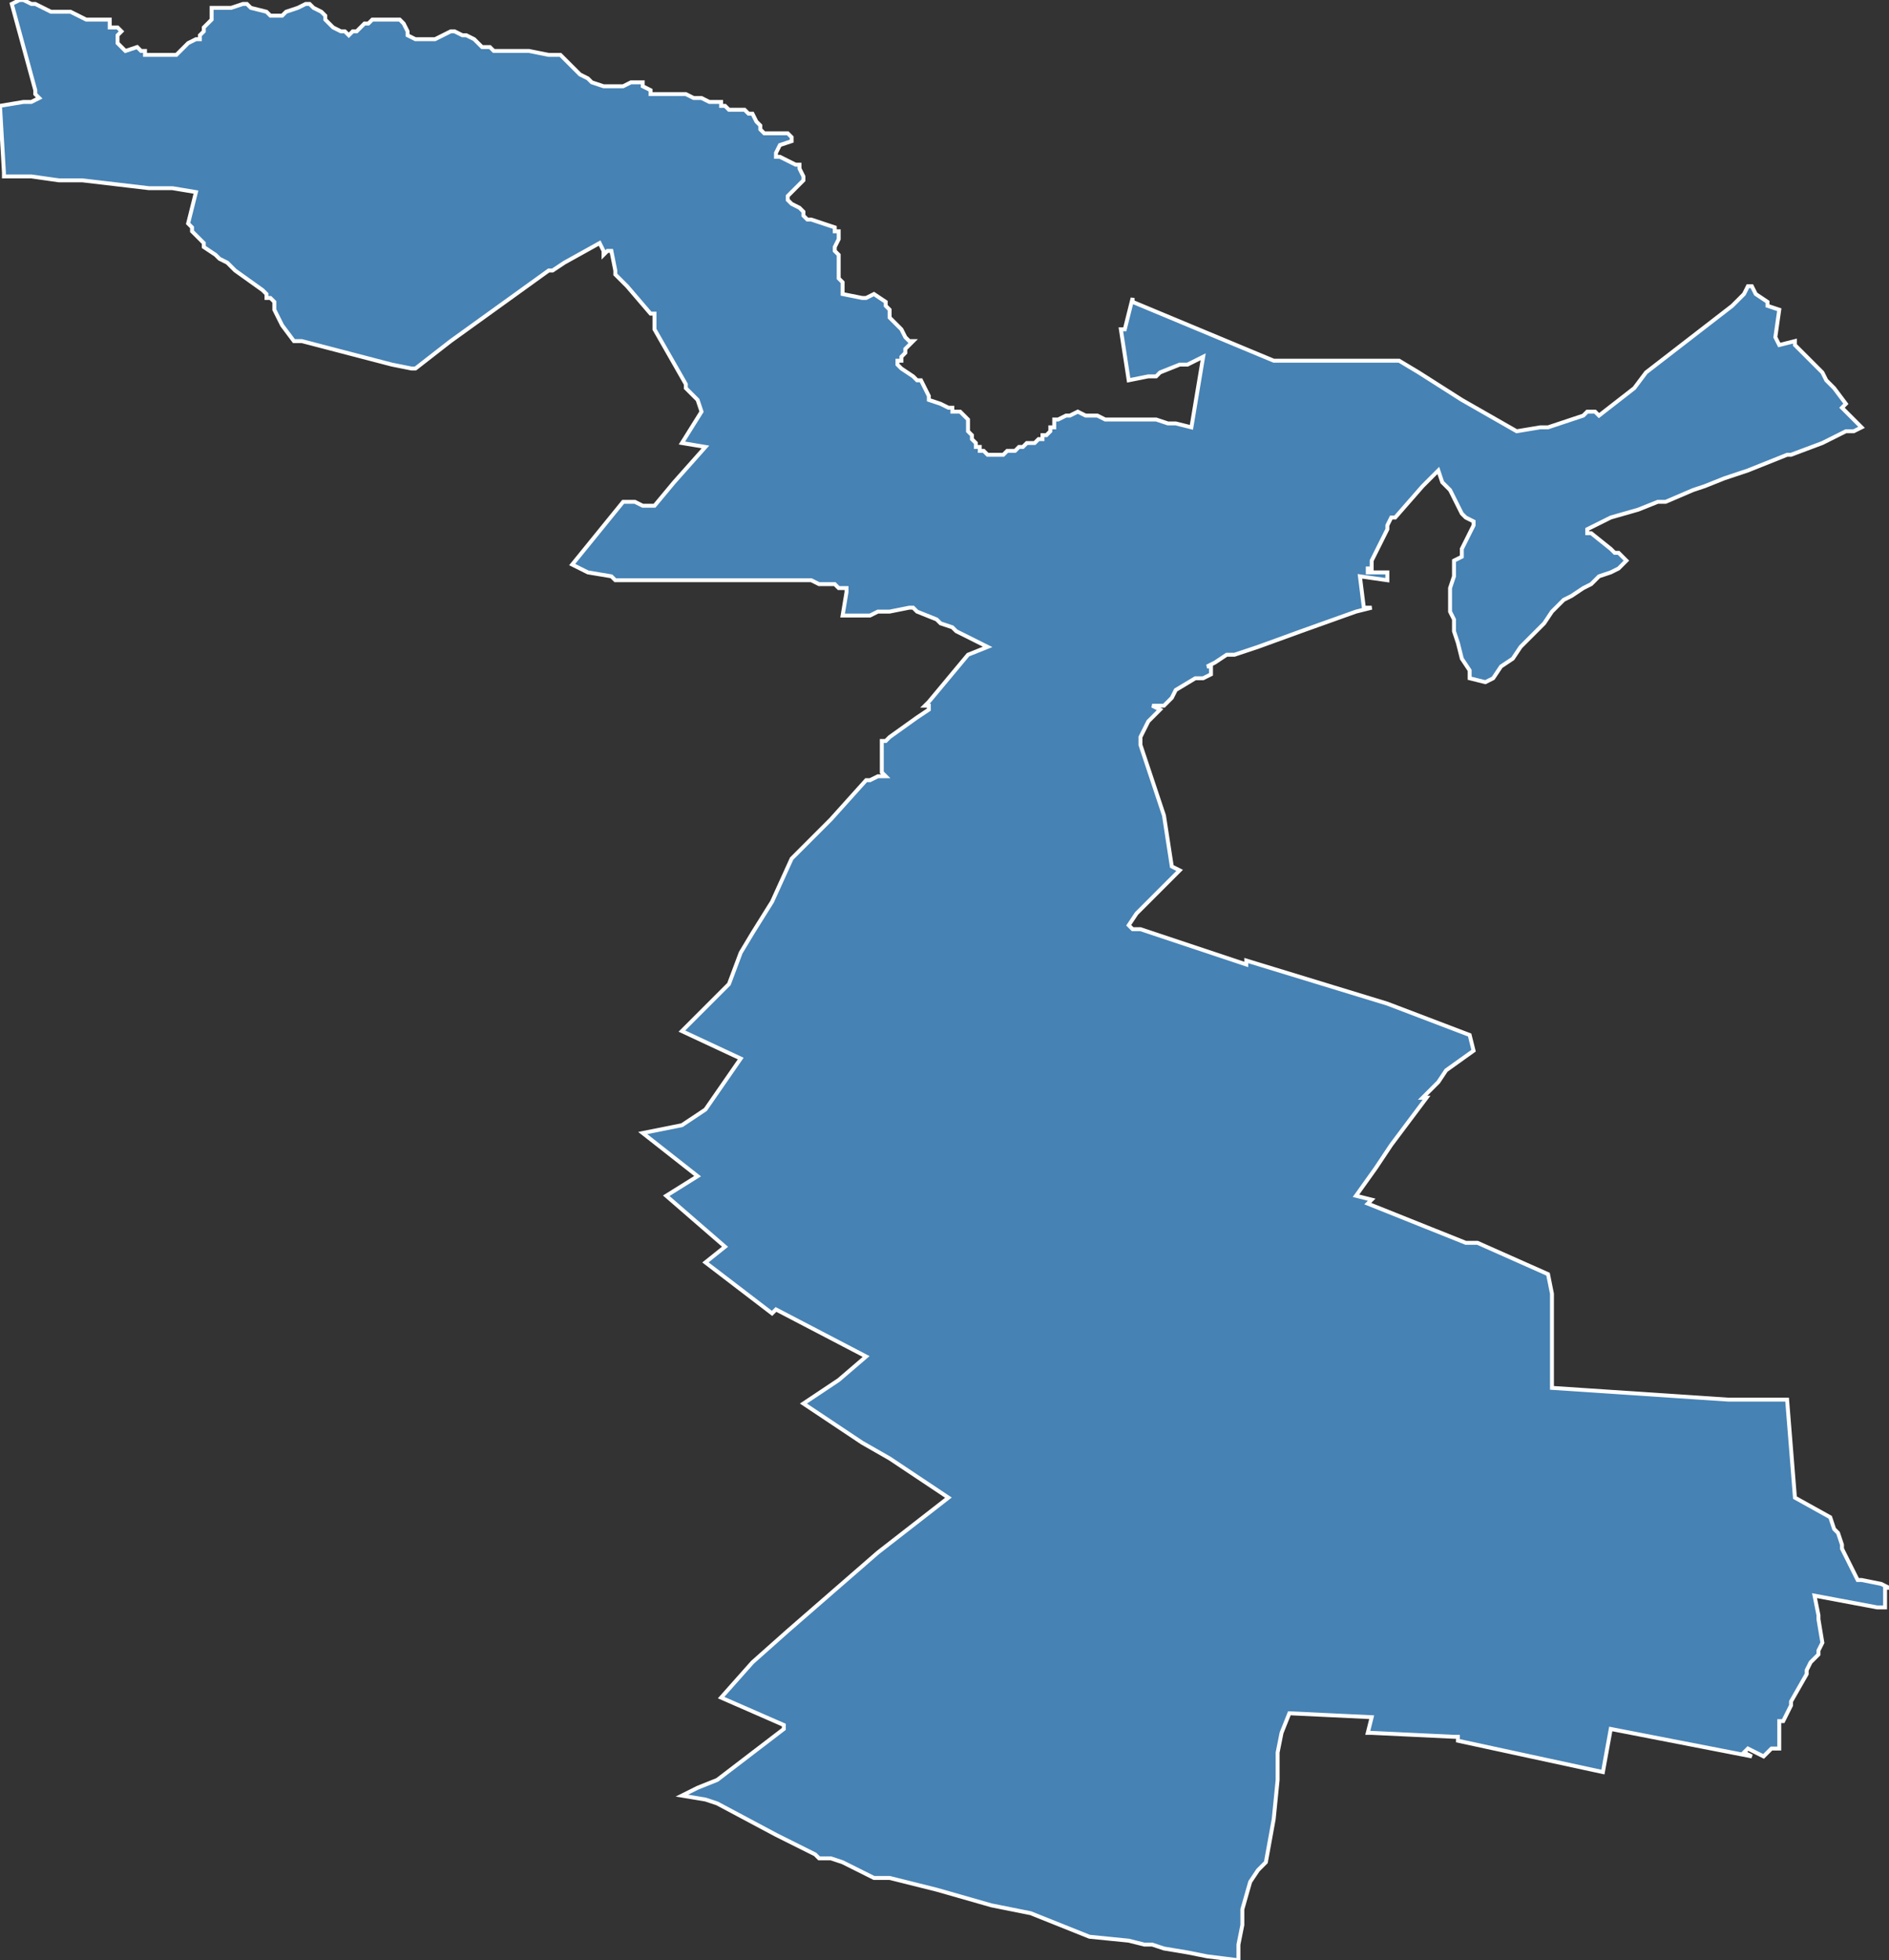 <?xml version="1.0" encoding="utf-8"?>
<svg version="1.1" id="svgmap" xmlns="http://www.w3.org/2000/svg" xmlns:xlink="http://www.w3.org/1999/xlink" x="0px" y="0px" width="100%" height="100%" viewBox="0 0 482 500">
<rect x="0" y="0" width="482" height="500" fill="#333333" stroke="none"/>
<polygon points="5,0 6,0 6,0 6,0 8,1 9,1 11,2 11,2 13,3 14,3 15,3 17,3 17,3 18,3 18,3 22,5 23,5 23,5 27,5 28,5 28,5 28,7 28,7 29,7 30,7 30,7 30,7 31,8 31,8 30,9 30,9 30,10 30,11 30,11 31,12 31,12 32,13 32,13 35,12 35,12 36,13 36,13 37,13 37,14 37,14 39,14 40,14 40,14 41,14 42,14 44,14 45,14 45,14 46,13 46,13 47,12 48,11 50,10 51,10 51,9 52,8 52,7 53,6 54,5 54,2 54,2 56,2 59,2 62,1 62,1 63,1 64,2 68,3 69,4 70,4 71,4 71,4 72,4 73,3 76,2 78,1 78,1 78,1 79,1 80,2 80,2 82,3 82,3 83,4 83,5 83,5 84,6 85,7 87,8 87,8 88,8 89,9 89,9 90,8 91,8 92,7 93,6 94,6 95,5 95,5 96,5 99,5 99,5 100,5 101,5 101,5 102,5 103,6 104,8 104,9 106,10 106,10 107,10 107,10 108,10 110,10 111,10 111,10 115,8 116,8 116,8 118,9 119,9 121,10 123,12 124,12 125,12 126,13 128,13 135,13 140,14 142,14 142,14 143,14 144,15 145,16 148,19 150,20 150,20 151,21 154,22 155,22 156,22 157,22 157,22 159,22 161,21 161,21 162,21 163,21 163,21 164,21 164,22 164,22 166,23 166,24 167,24 168,24 169,24 169,24 171,24 172,24 174,24 175,24 177,25 179,25 181,26 183,26 184,26 184,27 185,27 186,28 189,28 190,28 191,29 192,29 192,29 193,31 194,32 194,32 194,33 194,33 194,33 195,34 195,34 196,34 197,34 199,34 200,34 201,34 201,34 202,35 202,35 202,36 202,36 199,37 198,39 198,39 198,40 199,40 201,41 203,42 204,42 204,43 205,45 205,46 204,47 201,50 201,51 201,51 201,51 202,52 204,53 205,54 205,55 206,56 207,56 213,58 213,59 214,59 214,60 214,61 213,63 213,64 214,65 214,67 214,69 214,71 214,71 215,72 215,73 215,73 215,74 215,75 215,75 220,76 221,76 221,76 223,75 223,75 223,75 226,77 226,77 226,78 227,79 227,80 227,81 227,81 229,83 230,84 231,86 232,87 233,87 233,87 232,88 232,88 231,89 231,90 230,91 230,92 229,92 229,93 229,93 229,93 230,94 233,96 234,97 235,97 236,99 237,101 237,102 240,103 242,104 243,104 243,105 245,105 246,106 246,106 246,106 247,107 247,107 247,107 247,108 247,108 247,109 247,109 247,109 247,110 247,110 247,110 247,110 248,111 248,112 248,112 249,113 249,114 250,114 250,115 250,115 250,115 251,115 252,116 252,116 253,116 253,116 254,116 254,116 254,116 255,116 256,116 256,116 257,115 258,115 259,115 260,114 261,114 262,113 263,113 263,113 264,113 265,112 265,112 266,112 266,111 267,111 267,111 268,110 268,110 268,110 268,110 268,109 268,109 269,109 269,108 269,108 269,107 269,107 270,107 272,106 273,106 275,105 275,105 275,105 277,106 278,106 279,106 280,106 280,106 282,107 282,107 283,107 284,107 285,107 286,107 288,107 288,107 290,107 291,107 292,107 293,107 293,107 294,107 295,107 295,107 298,108 299,108 300,108 304,109 307,91 303,93 303,93 301,93 296,95 295,96 294,96 293,96 288,97 286,84 287,84 289,76 289,77 325,92 327,92 329,92 350,92 351,92 357,92 362,95 373,102 380,106 387,110 393,109 395,109 398,108 401,107 404,106 405,105 407,105 407,105 408,106 417,99 420,95 442,78 443,77 444,76 445,75 446,73 447,73 448,75 451,77 451,78 454,79 453,86 454,88 458,87 458,88 461,91 463,93 463,93 465,95 466,97 467,98 468,99 471,103 470,104 472,106 474,108 475,109 473,110 472,110 471,110 469,111 465,113 457,116 456,116 446,120 446,120 440,122 435,124 432,125 425,128 423,128 418,130 418,130 411,132 409,133 407,134 405,135 405,136 406,136 411,140 412,141 413,141 415,143 415,143 413,145 411,146 408,147 406,149 404,150 401,152 399,153 397,155 396,156 394,159 390,163 388,165 386,168 383,170 381,173 379,174 375,173 375,173 375,171 373,168 372,164 371,161 371,158 370,156 370,154 370,150 371,147 371,143 373,142 373,141 373,140 374,138 376,134 376,133 374,132 373,131 370,125 368,123 367,120 363,124 363,124 356,132 355,132 354,134 354,135 350,143 350,143 350,145 349,145 349,146 350,146 353,146 354,146 354,148 347,147 348,155 350,155 346,156 332,161 321,165 315,167 313,167 310,169 308,170 309,170 309,170 309,171 309,172 309,172 307,173 306,173 305,173 300,176 299,178 297,180 294,180 296,181 293,184 291,188 291,190 296,205 297,208 299,221 301,222 298,225 290,233 288,236 289,237 291,237 318,246 318,245 354,256 375,264 376,268 369,273 367,276 363,280 364,280 355,292 351,298 346,305 350,306 349,307 364,313 374,317 375,317 377,317 377,317 395,325 396,330 396,354 441,357 456,357 458,382 467,387 468,390 468,390 468,390 469,391 470,394 470,394 470,395 472,399 472,399 472,399 474,403 475,403 475,403 480,404 482,405 482,405 482,405 481,405 481,405 481,409 481,410 479,410 463,407 464,412 464,413 464,413 465,419 464,421 464,421 464,421 464,422 464,422 464,422 462,424 462,424 462,424 462,424 461,426 461,427 457,434 457,435 457,435 455,439 455,439 454,439 454,439 454,439 454,440 454,441 454,442 454,443 454,445 454,446 452,446 451,447 451,447 450,448 446,446 446,446 445,447 447,448 447,448 411,441 411,441 409,452 409,452 372,444 372,444 372,443 371,443 350,442 349,442 350,438 350,438 329,437 329,437 327,442 326,447 326,454 325,464 323,475 321,477 319,480 317,487 317,491 316,496 316,500 308,499 303,498 297,497 294,496 292,496 288,495 278,494 263,488 253,486 239,482 227,479 223,479 215,475 212,474 212,474 209,474 208,473 198,468 183,460 180,459 174,458 178,456 183,454 200,441 200,440 184,433 192,424 201,416 224,396 242,382 227,372 220,368 205,358 214,352 221,346 198,334 197,335 180,322 185,318 170,305 178,300 164,289 174,287 180,283 189,270 174,263 186,251 189,243 192,238 197,230 202,219 212,209 221,199 222,199 224,198 225,198 226,198 225,197 225,196 225,192 225,192 225,189 226,189 226,189 227,188 234,183 237,181 237,180 237,180 237,180 236,180 236,180 237,179 247,167 247,167 252,165 252,165 252,165 244,161 243,160 240,159 239,158 234,156 233,155 232,155 227,156 226,156 224,156 222,157 219,157 215,157 215,157 216,151 216,150 216,150 214,150 213,149 209,149 207,148 205,148 203,148 188,148 186,148 185,148 179,148 177,148 172,148 172,148 171,148 166,148 164,148 161,148 158,148 157,148 156,147 150,146 148,145 146,144 159,128 159,128 162,128 164,129 167,129 167,129 172,123 180,114 174,113 174,113 174,113 179,105 179,105 178,102 178,102 176,100 176,100 175,99 175,98 167,84 167,80 166,80 160,73 160,73 160,73 157,70 157,69 156,64 156,64 155,64 155,64 154,65 154,64 153,62 153,62 153,62 144,67 141,69 140,69 115,87 106,94 105,94 105,94 100,93 77,87 76,87 75,87 75,87 72,83 71,81 70,79 70,78 70,77 69,76 68,76 68,75 67,74 60,69 58,67 56,66 55,65 52,63 52,62 51,61 50,60 49,59 49,59 49,58 48,57 50,49 50,49 44,48 38,48 21,46 15,46 8,45 5,45 1,45 1,44 1,44 1,44 0,27 0,27 6,26 8,26 8,26 8,26 8,26 10,25 10,25 10,25 9,24 9,24 9,24 9,23 3,1 3,1 5,0" id="5114" class="canton" fill="steelblue" stroke-width="1" stroke="white" geotype="canton" geoname="Reims-4" code_insee="5114" code_departement="51" nom_departement="Marne" code_region="44" nom_region="Grand-Est"/></svg>